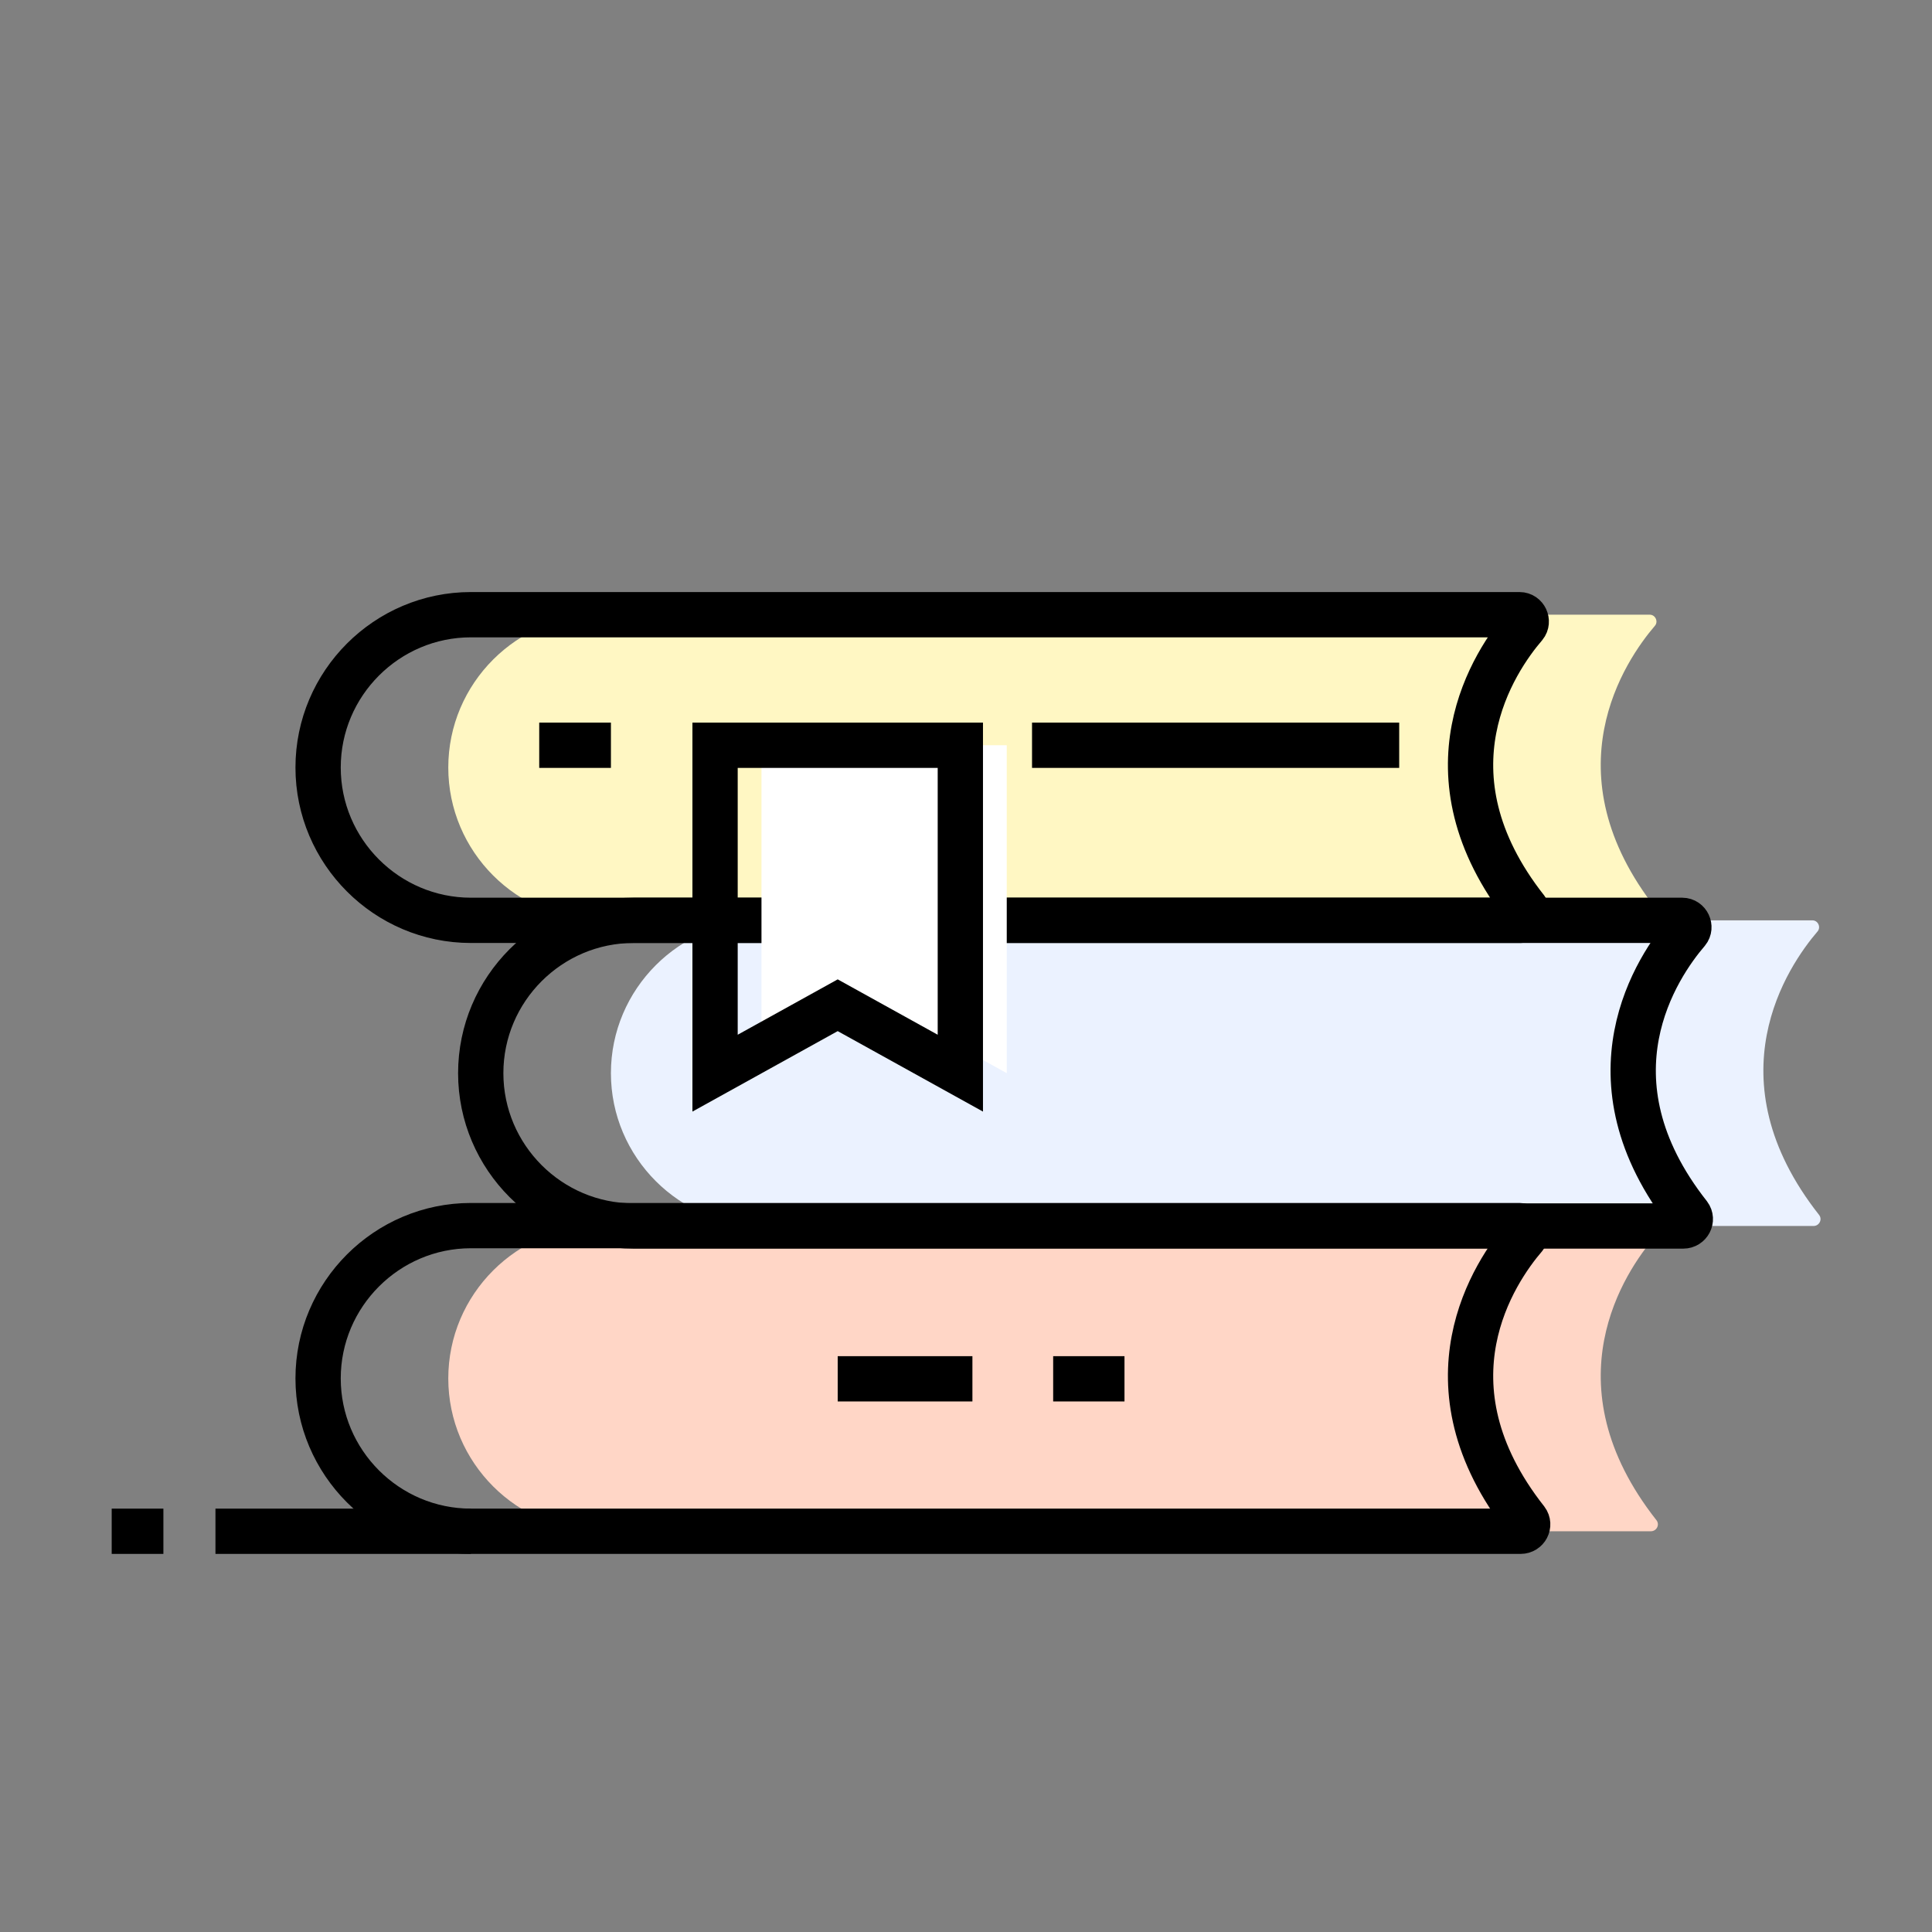 <?xml version="1.0"?><svg id="Слой_1" style="enable-background:new 0 0 512 512;" version="1.1" viewBox="0 0 512 512" xml:space="preserve" xmlns="http://www.w3.org/2000/svg" xmlns:xlink="http://www.w3.org/1999/xlink"><rect x="0" y="0" width="512" height="512" fill="#808080" stroke="none"/><style type="text/css">
	.st0{fill:#FFF7C3;}
	.st1{fill:#EBF2FF;}
	.st2{fill:#FFD6C6;}
	.st3{fill:none;stroke:#000000;stroke-width:12;stroke-miterlimit:10;}
	.st4{fill:#FFFFFF;}
</style><g><g><g><path class="st0" d="M437.5,243.9H159.3c-22.3,0-40.5-18.2-40.5-40.5v0c0-22.3,18.2-40.5,40.5-40.5h277.9c1.5,0,2.3,1.8,1.4,2.9     c-7.9,9.2-28.2,38.9,0.4,75.2C439.9,242.2,439,243.9,437.5,243.9z"/><path class="st1" d="M480.6,324.9H202.4c-22.3,0-40.5-18.2-40.5-40.5v0c0-22.3,18.2-40.5,40.5-40.5h277.9c1.5,0,2.3,1.8,1.4,2.9     c-7.9,9.2-28.2,38.9,0.4,75.2C483,323.2,482.1,324.9,480.6,324.9z"/><path class="st2" d="M437.5,405.8H159.3c-22.3,0-40.5-18.2-40.5-40.5v0c0-22.3,18.2-40.5,40.5-40.5h277.9c1.5,0,2.3,1.8,1.4,2.9     c-7.9,9.2-28.2,38.9,0.4,75.2C439.9,404.1,439,405.8,437.5,405.8z"/><path class="st3" d="M403,243.9H124.8c-22.3,0-40.5-18.2-40.5-40.5v0c0-22.3,18.2-40.5,40.5-40.5h277.9c1.5,0,2.3,1.8,1.4,2.9     c-7.9,9.2-28.2,38.9,0.4,75.2C405.4,242.2,404.5,243.9,403,243.9z"/><path class="st3" d="M446.1,324.9H167.9c-22.3,0-40.5-18.2-40.5-40.5v0c0-22.3,18.2-40.5,40.5-40.5h277.9c1.5,0,2.3,1.8,1.4,2.9     c-7.9,9.2-28.2,38.9,0.4,75.2C448.5,323.2,447.6,324.9,446.1,324.9z"/><path class="st3" d="M403,405.8H124.8c-22.3,0-40.5-18.2-40.5-40.5v0c0-22.3,18.2-40.5,40.5-40.5h277.9c1.5,0,2.3,1.8,1.4,2.9     c-7.9,9.2-28.2,38.9,0.4,75.2C405.4,404.1,404.5,405.8,403,405.8z"/><polygon class="st4" points="201.8,197.5 266.8,197.5 266.8,284.4 234.3,266.4 201.8,284.4    "/><polygon class="st3" points="189.5,197.5 254.5,197.5 254.5,284.4 222,266.4 189.5,284.4    "/></g><line class="st3" x1="43.3" x2="29.6" y1="405.8" y2="405.8"/><line class="st3" x1="57.1" x2="124.8" y1="405.8" y2="405.8"/><line class="st3" x1="279.1" x2="298" y1="365.4" y2="365.4"/><line class="st3" x1="273.5" x2="370.8" y1="197.5" y2="197.5"/><line class="st3" x1="142.9" x2="161.9" y1="197.5" y2="197.5"/></g><line class="st3" x1="257.7" x2="222" y1="365.4" y2="365.4"/></g></svg>